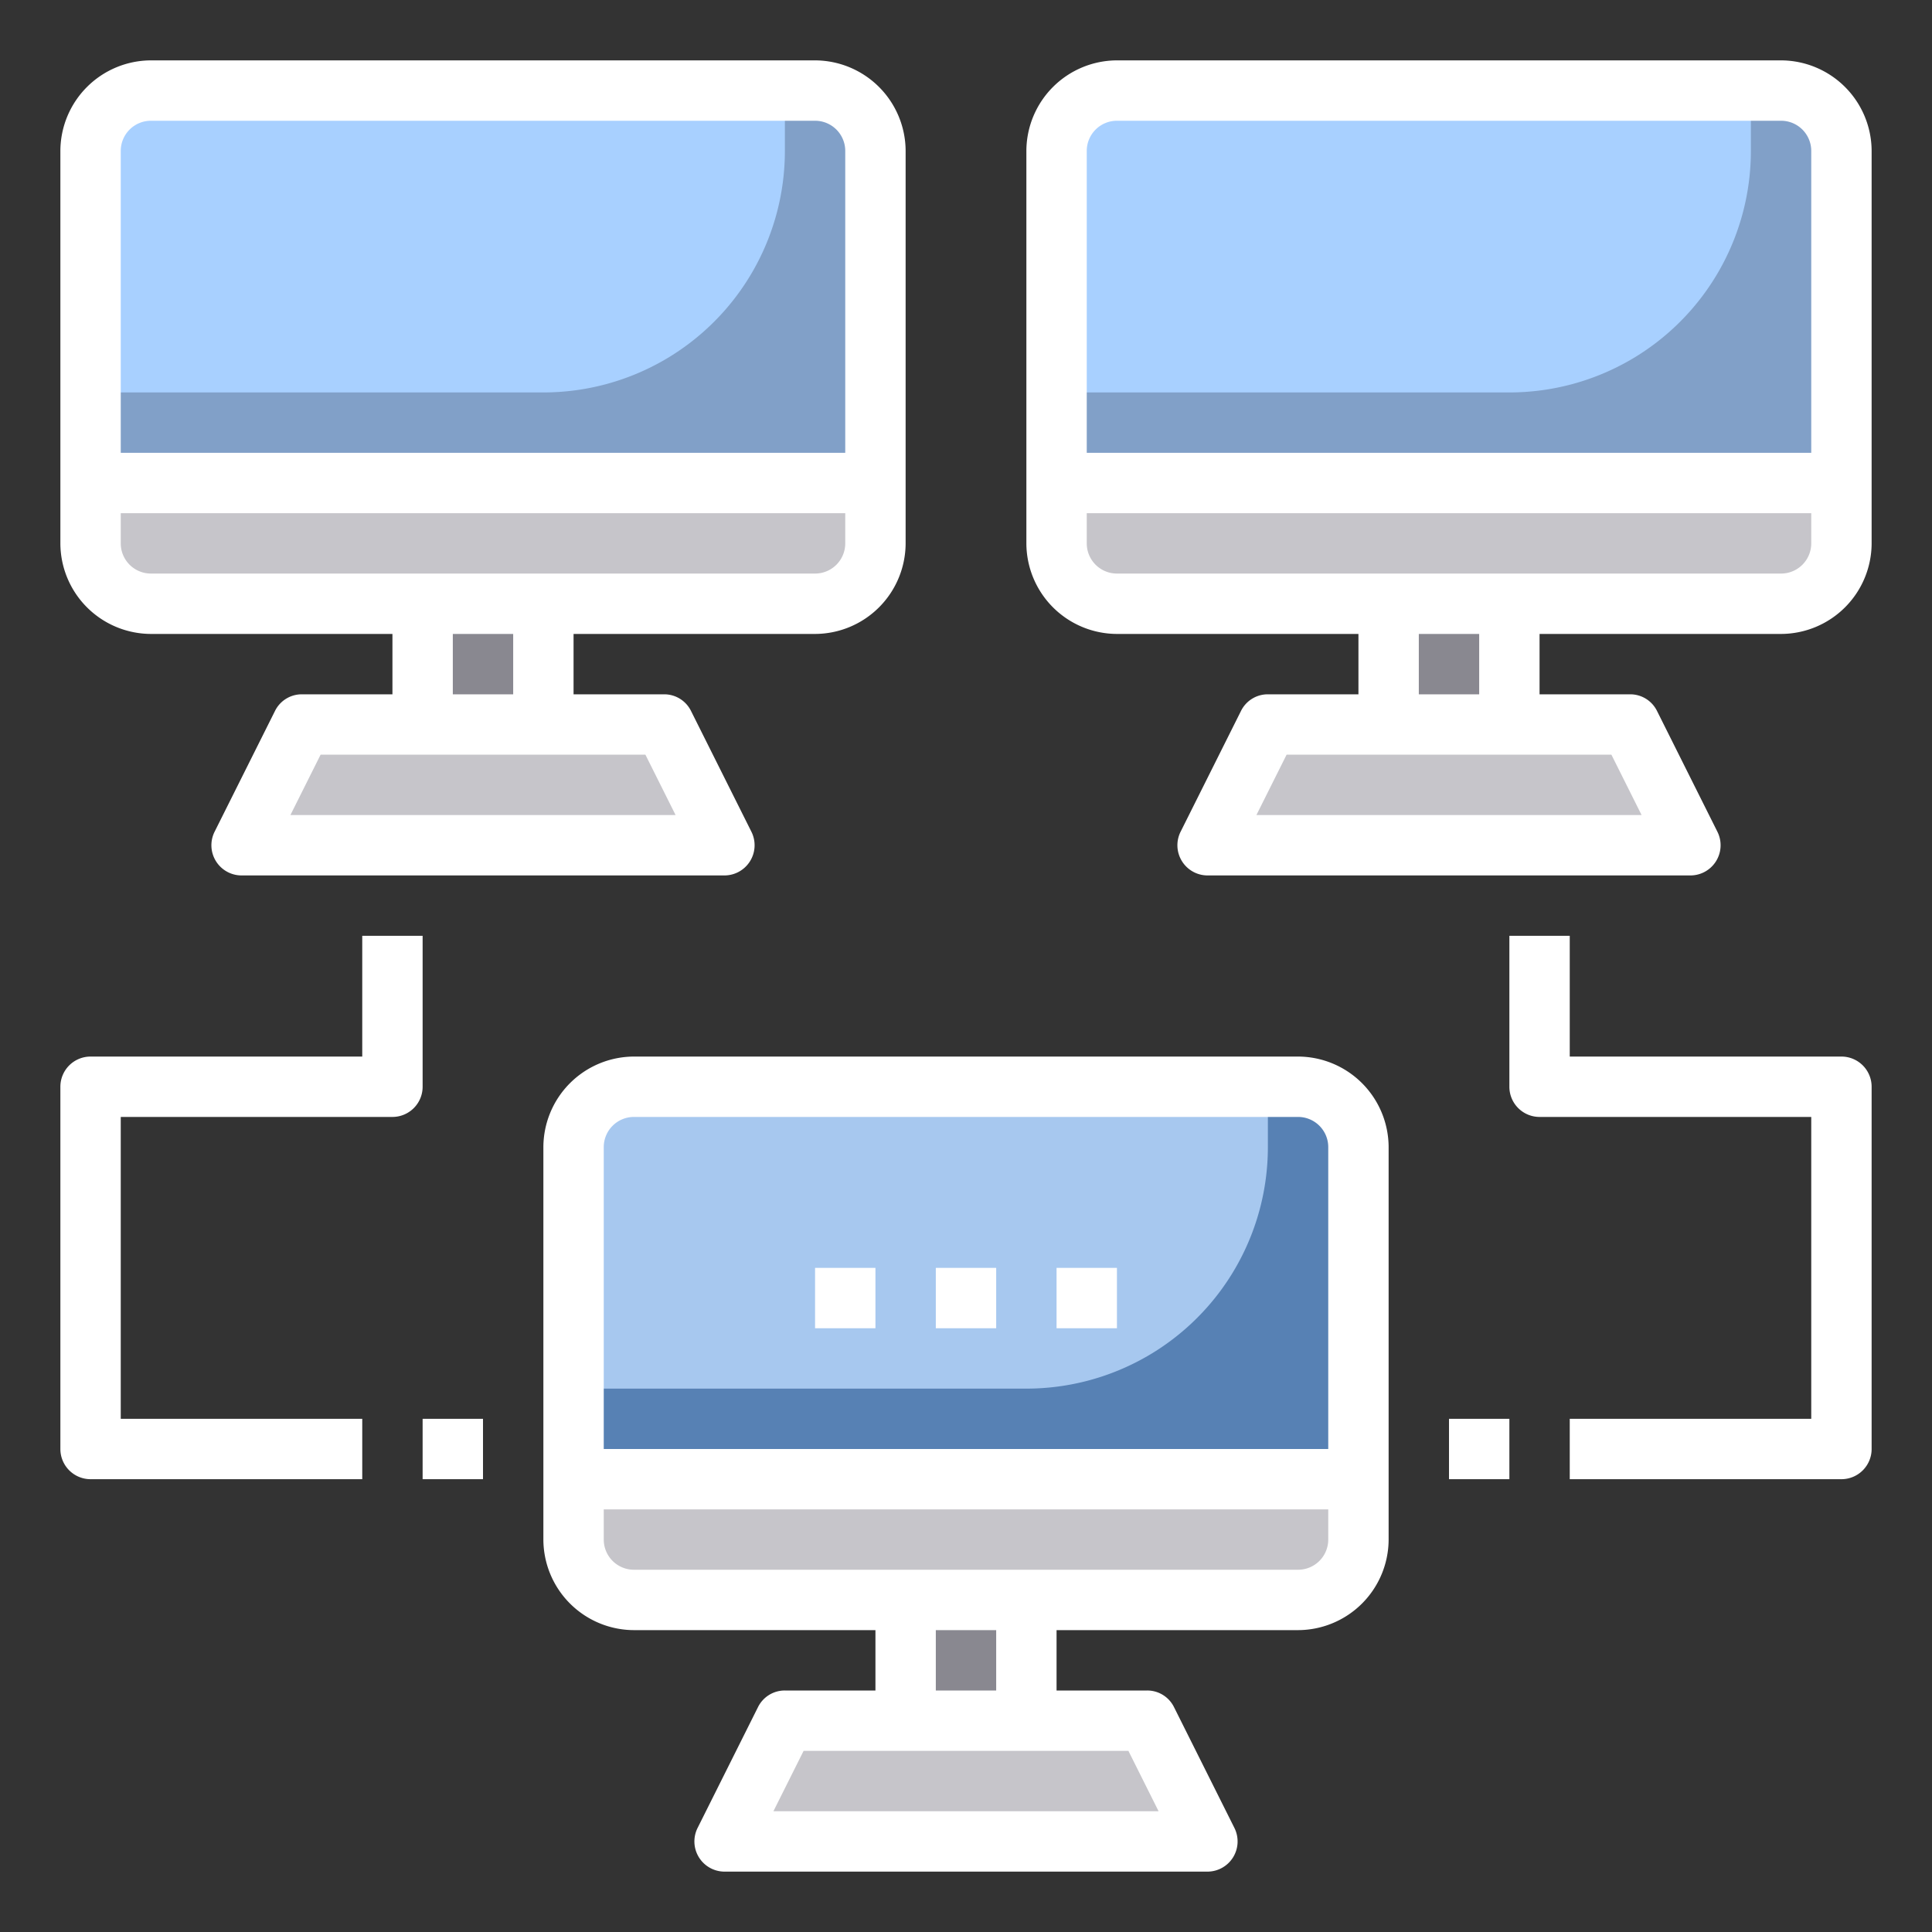 <?xml version="1.0"?>
<svg xmlns="http://www.w3.org/2000/svg" xmlns:xlink="http://www.w3.org/1999/xlink" xmlns:svgjs="http://svgjs.com/svgjs" version="1.1" width="512" height="512" x="0" y="0" viewBox="0 0 64 64" style="enable-background:new 0 0 512 512" xml:space="preserve" class=""><rect x="0" y="0" width="64" height="64" fill="#333333" stroke="none"/><g><g xmlns="http://www.w3.org/2000/svg" id="network"><path d="m61 16v2a2.006 2.006 0 0 1 -2 2h-22a2.006 2.006 0 0 1 -2-2v-2z" fill="#c6c5ca" data-original="#c6c5ca" style=""/><path d="m61 5v11h-26v-11a2.006 2.006 0 0 1 2-2h22a2.006 2.006 0 0 1 2 2z" fill="#a8d0ff" data-original="#57a4ff" style="" class=""/><path d="m54 24 2 4h-16l2-4h4 4z" fill="#c6c5ca" data-original="#c6c5ca" style=""/><path d="m46 20h4v4h-4z" fill="#898890" data-original="#898890" style="" class=""/><path d="m45 49v2a2.006 2.006 0 0 1 -2 2h-22a2.006 2.006 0 0 1 -2-2v-2z" fill="#c6c5ca" data-original="#c6c5ca" style=""/><path d="m45 38v11h-26v-11a2.006 2.006 0 0 1 2-2h22a2.006 2.006 0 0 1 2 2z" fill="#a7c8ef" data-original="#00d7df" style="" class=""/><path d="m38 57 2 4h-16l2-4h4 4z" fill="#c6c5ca" data-original="#c6c5ca" style=""/><path d="m30 53h4v4h-4z" fill="#898890" data-original="#898890" style="" class=""/><path d="m29 16v2a2.006 2.006 0 0 1 -2 2h-22a2.006 2.006 0 0 1 -2-2v-2z" fill="#c6c5ca" data-original="#c6c5ca" style=""/><path d="m29 5v11h-26v-11a2.006 2.006 0 0 1 2-2h22a2.006 2.006 0 0 1 2 2z" fill="#a8d0ff" data-original="#57a4ff" style="" class=""/><path d="m29 5v11h-26v-3h15a8 8 0 0 0 8-8v-2h1a2.006 2.006 0 0 1 2 2z" fill="#81a0c8" data-original="#006df0" style="" class=""/><path d="m61 5v11h-26v-3h15a8 8 0 0 0 8-8v-2h1a2.006 2.006 0 0 1 2 2z" fill="#81a0c8" data-original="#006df0" style="" class=""/><path d="m45 38v11h-26v-3h15a8 8 0 0 0 8-8v-2h1a2.006 2.006 0 0 1 2 2z" fill="#5781b4" data-original="#009698" style="" class=""/><path d="m22 24 2 4h-16l2-4h4 4z" fill="#c6c5ca" data-original="#c6c5ca" style=""/><path d="m14 20h4v4h-4z" fill="#898890" data-original="#898890" style="" class=""/><path d="m43 35h-22a3.009 3.009 0 0 0 -3 3v13a3.009 3.009 0 0 0 3 3h8v2h-3a.988.988 0 0 0 -.89.55l-2 4a1 1 0 0 0 .89 1.45h16a1 1 0 0 0 .89-1.45l-2-4a.988.988 0 0 0 -.89-.55h-3v-2h8a3.009 3.009 0 0 0 3-3v-13a3.009 3.009 0 0 0 -3-3zm-5.62 23 1 2h-12.76l1-2zm-6.38-2v-2h2v2zm13-5a1 1 0 0 1 -1 1h-22a1 1 0 0 1 -1-1v-1h24zm0-3h-24v-10a1 1 0 0 1 1-1h22a1 1 0 0 1 1 1z" fill="#ffffff" data-original="#000000" style="" class=""/><path d="m27 2h-22a3.009 3.009 0 0 0 -3 3v13a3.009 3.009 0 0 0 3 3h8v2h-3a.988.988 0 0 0 -.89.55l-2 4a1 1 0 0 0 .89 1.45h16a1 1 0 0 0 .89-1.45l-2-4a.988.988 0 0 0 -.89-.55h-3v-2h8a3.009 3.009 0 0 0 3-3v-13a3.009 3.009 0 0 0 -3-3zm-5.62 23 1 2h-12.76l1-2zm-6.38-2v-2h2v2zm13-5a1 1 0 0 1 -1 1h-22a1 1 0 0 1 -1-1v-1h24zm0-3h-24v-10a1 1 0 0 1 1-1h22a1 1 0 0 1 1 1z" fill="#ffffff" data-original="#000000" style="" class=""/><path d="m61 35h-9v-4h-2v5a1 1 0 0 0 1 1h9v10h-8v2h9a1 1 0 0 0 1-1v-12a1 1 0 0 0 -1-1z" fill="#ffffff" data-original="#000000" style="" class=""/><path d="m48 47h2v2h-2z" fill="#ffffff" data-original="#000000" style="" class=""/><path d="m14 31h-2v4h-9a1 1 0 0 0 -1 1v12a1 1 0 0 0 1 1h9v-2h-8v-10h9a1 1 0 0 0 1-1z" fill="#ffffff" data-original="#000000" style="" class=""/><path d="m14 47h2v2h-2z" fill="#ffffff" data-original="#000000" style="" class=""/><path d="m31 42h2v2h-2z" fill="#ffffff" data-original="#000000" style="" class=""/><path d="m35 42h2v2h-2z" fill="#ffffff" data-original="#000000" style="" class=""/><path d="m27 42h2v2h-2z" fill="#ffffff" data-original="#000000" style="" class=""/><path d="m59 2h-22a3.009 3.009 0 0 0 -3 3v13a3.009 3.009 0 0 0 3 3h8v2h-3a.988.988 0 0 0 -.89.55l-2 4a1 1 0 0 0 .89 1.45h16a1 1 0 0 0 .89-1.45l-2-4a.988.988 0 0 0 -.89-.55h-3v-2h8a3.009 3.009 0 0 0 3-3v-13a3.009 3.009 0 0 0 -3-3zm-5.62 23 1 2h-12.76l1-2zm-6.38-2v-2h2v2zm13-5a1 1 0 0 1 -1 1h-22a1 1 0 0 1 -1-1v-1h24zm0-3h-24v-10a1 1 0 0 1 1-1h22a1 1 0 0 1 1 1z" fill="#ffffff" data-original="#000000" style="" class=""/></g></g></svg>
